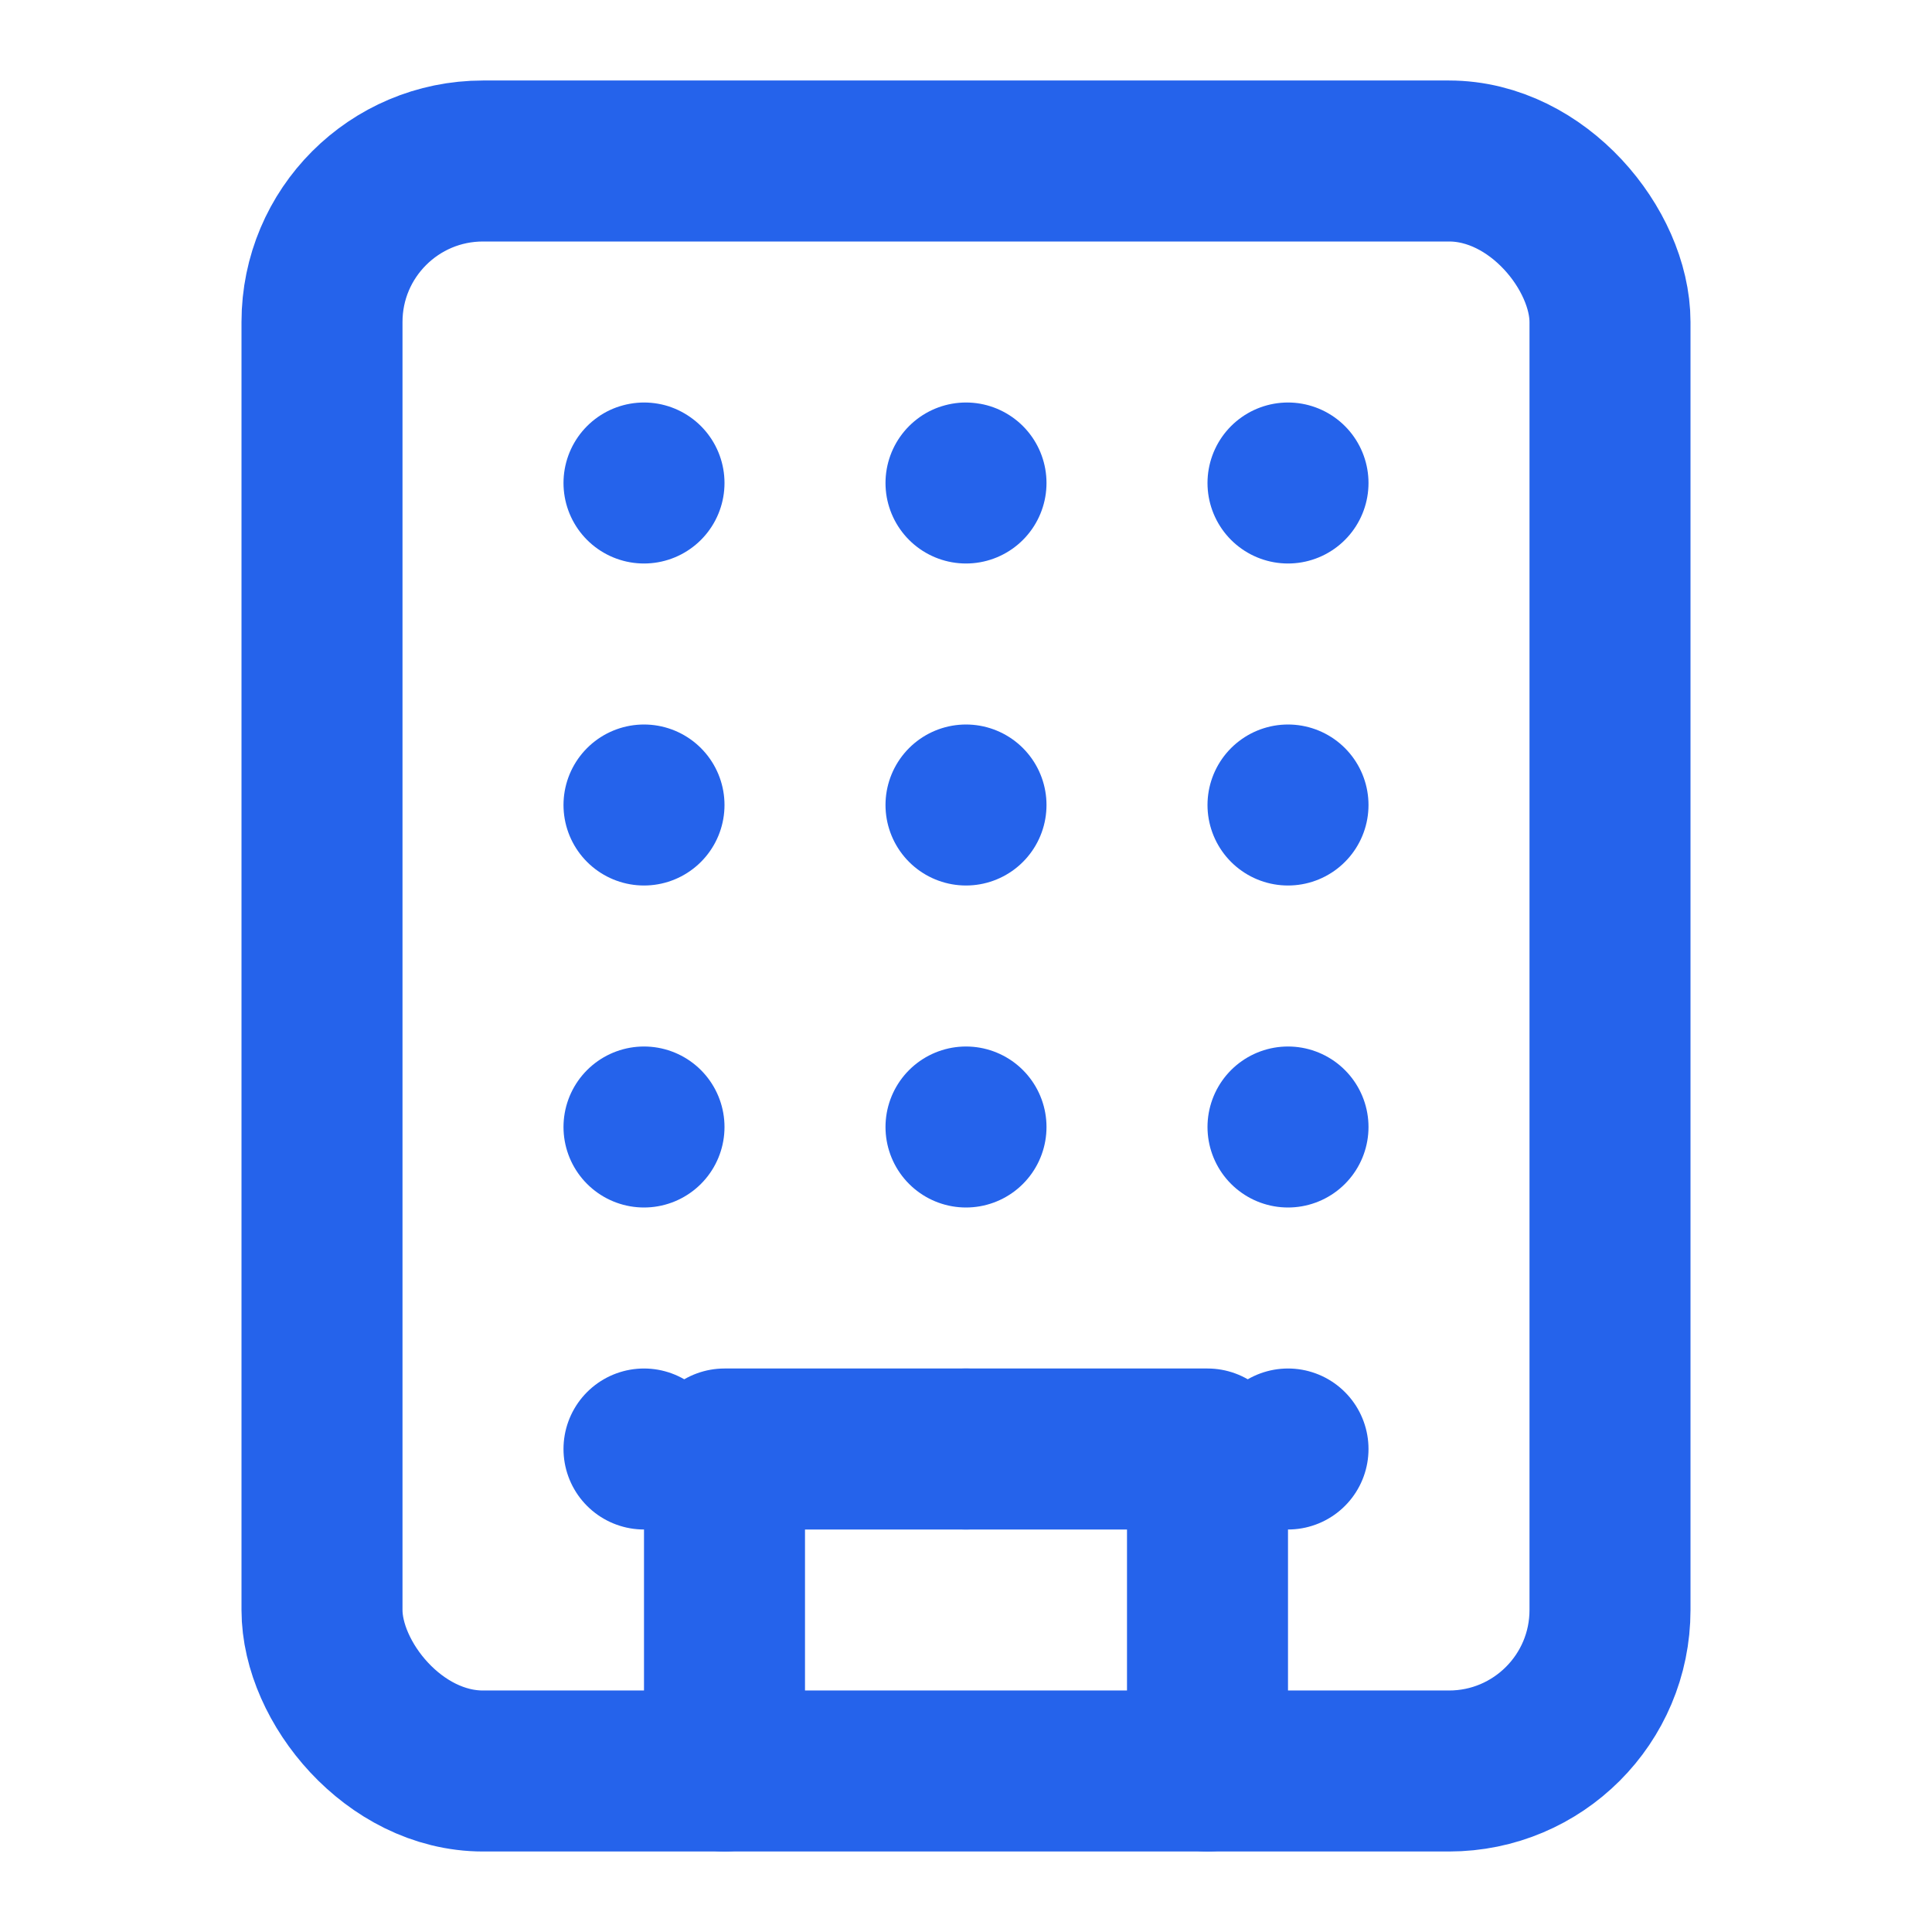 <svg xmlns="http://www.w3.org/2000/svg" viewBox="0 0 24 24" fill="none" stroke="#2563eb" stroke-width="2" stroke-linecap="round" stroke-linejoin="round">
  <rect x="4" y="2" width="16" height="20" rx="2" ry="2"></rect>
  <line x1="12" y1="6" x2="12" y2="6"></line>
  <line x1="12" y1="10" x2="12" y2="10"></line>
  <line x1="12" y1="14" x2="12" y2="14"></line>
  <line x1="12" y1="18" x2="12" y2="18"></line>
  <line x1="8" y1="6" x2="8" y2="6"></line>
  <line x1="8" y1="10" x2="8" y2="10"></line>
  <line x1="8" y1="14" x2="8" y2="14"></line>
  <line x1="8" y1="18" x2="8" y2="18"></line>
  <line x1="16" y1="6" x2="16" y2="6"></line>
  <line x1="16" y1="10" x2="16" y2="10"></line>
  <line x1="16" y1="14" x2="16" y2="14"></line>
  <line x1="16" y1="18" x2="16" y2="18"></line>
  <path d="M9 22v-4h6v4"></path>
</svg>